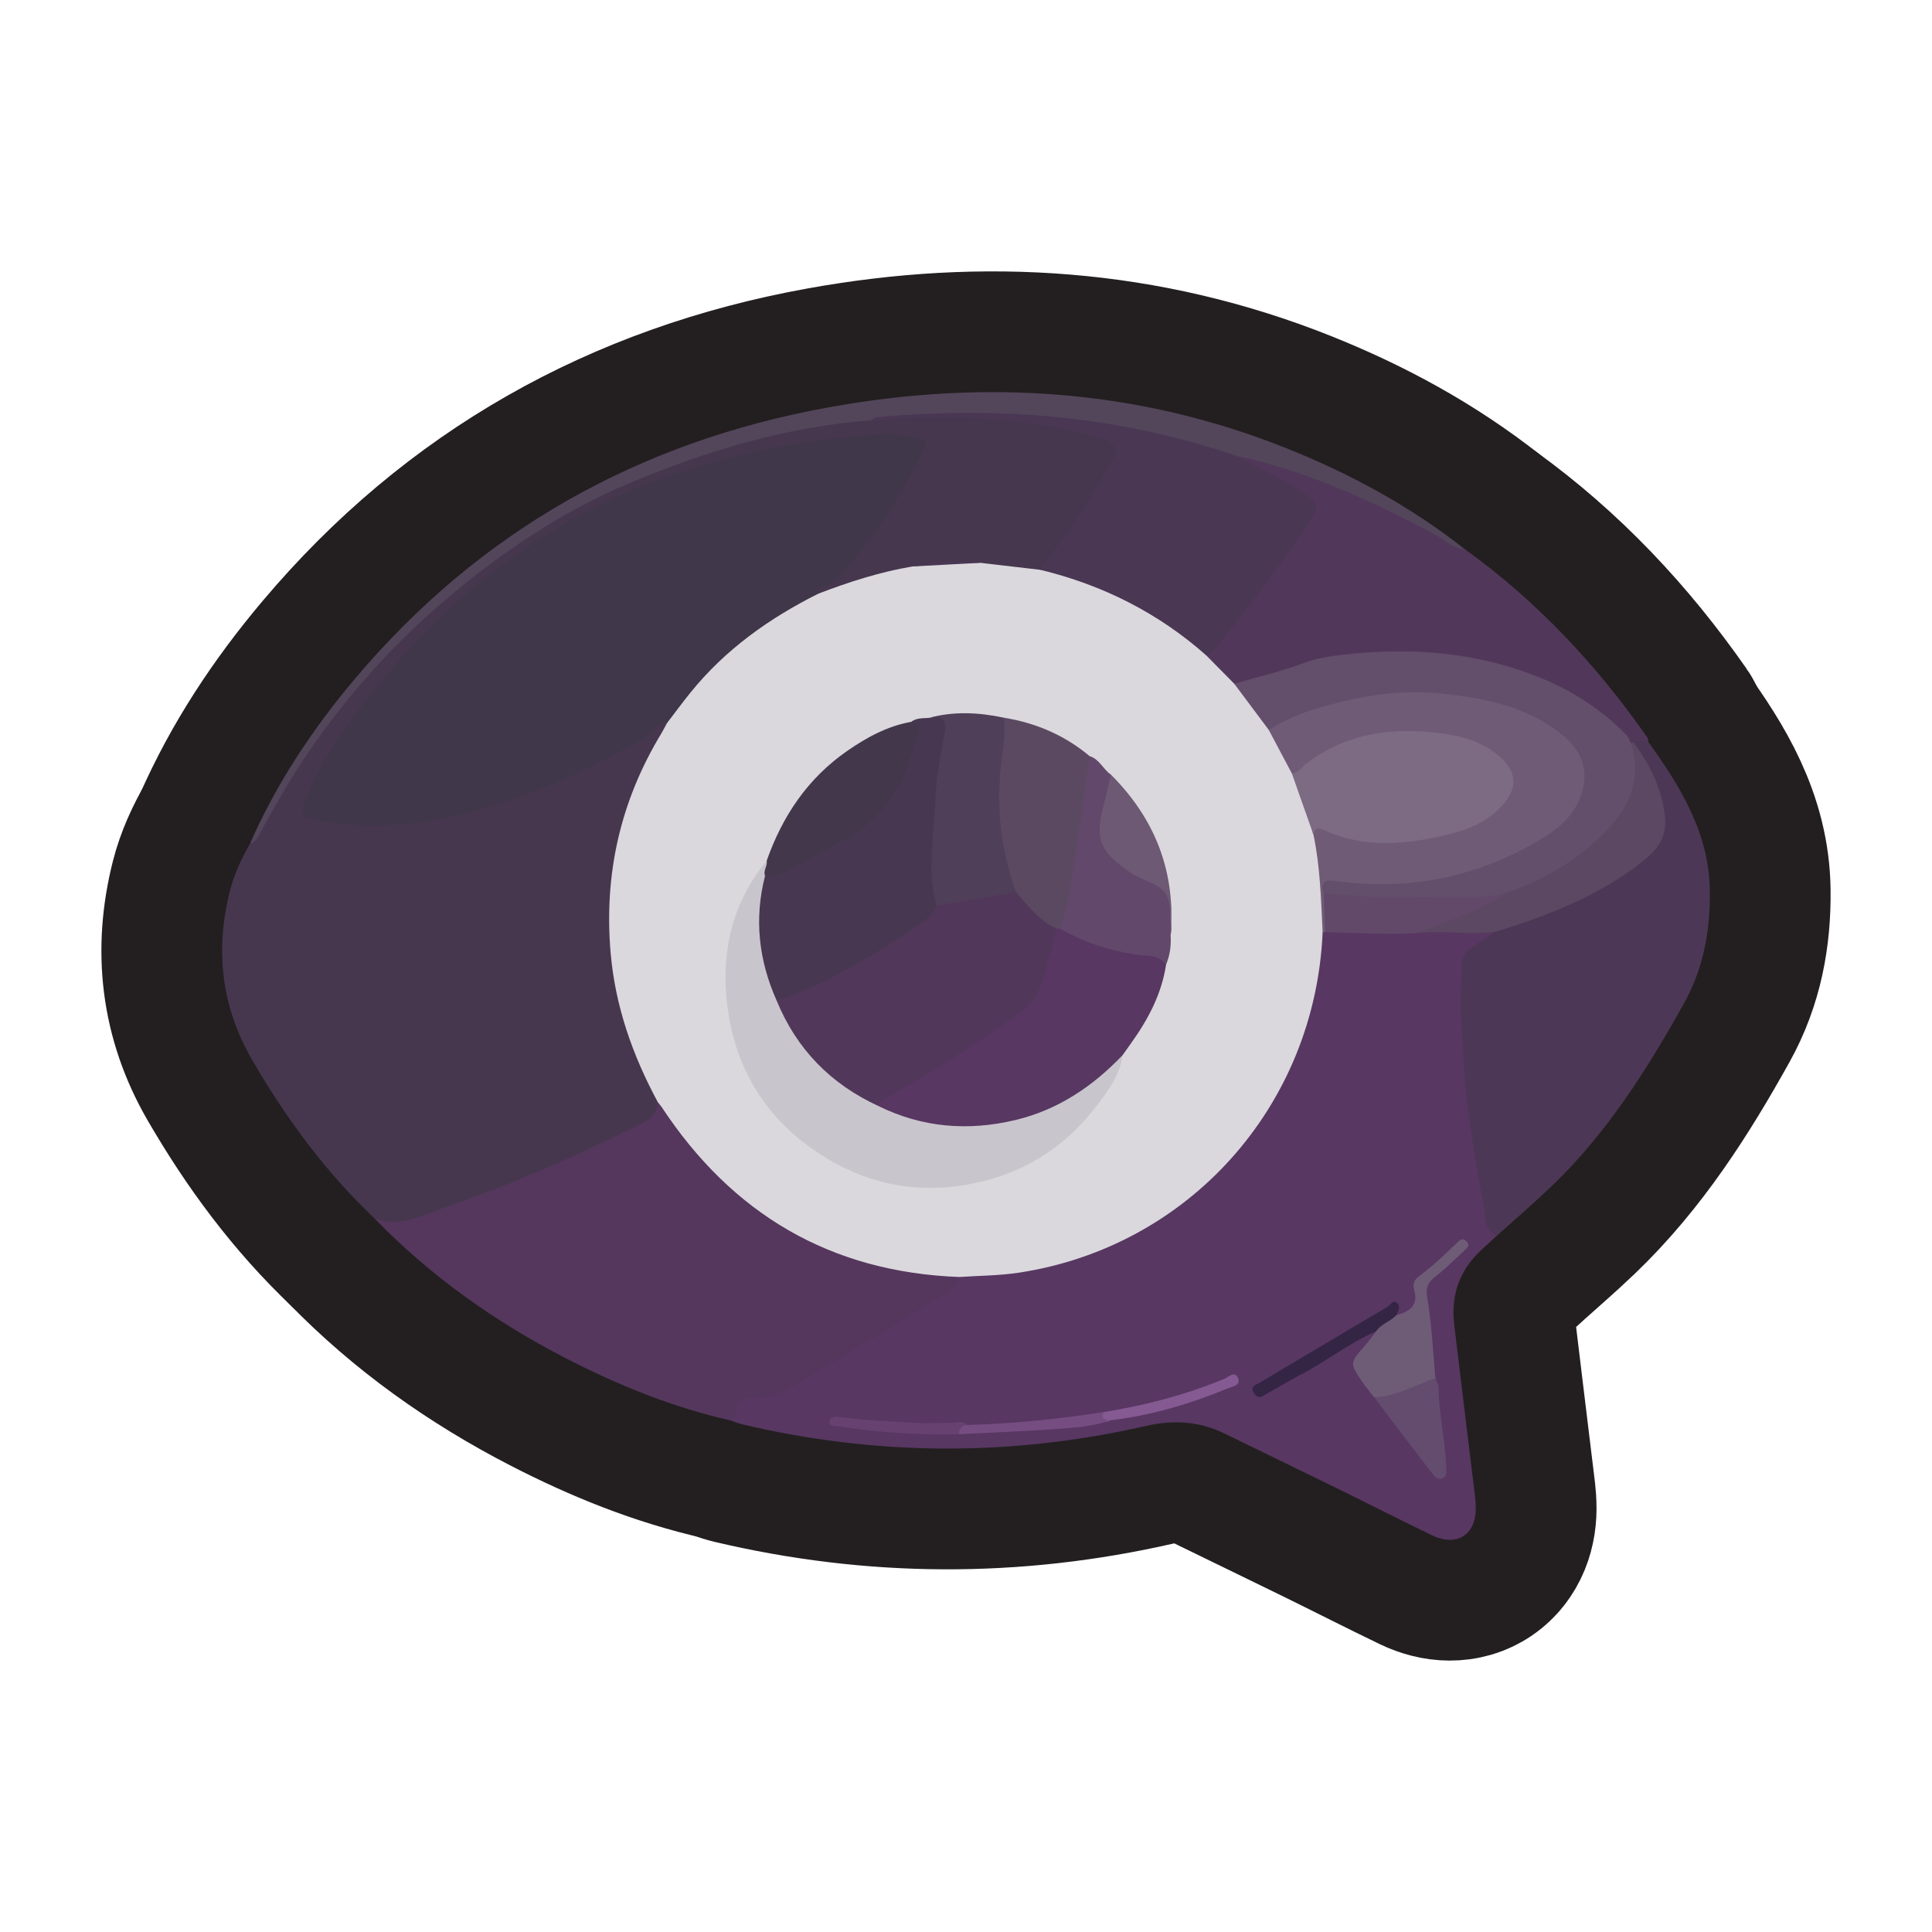 <?xml version="1.0" encoding="UTF-8"?>
<svg id="General" xmlns="http://www.w3.org/2000/svg" xmlns:xlink="http://www.w3.org/1999/xlink" viewBox="0 0 280 280">
  <a xlink:href="https://www.notion.so/dmmnotes/discourse-markers-89d9e84773b7402488dabc6e39e1691b?pvs=4">
    <g>
      <g>
        <path d="M54.328,176.634c-7.128-6.755-12.881-14.558-17.792-23.038-4.478-7.732-5.376-15.887-3.224-24.445.61-2.425,1.672-4.702,2.922-6.878,2.059-2.763,3.312-5.989,5.128-8.9,2.693-4.318,5.526-8.516,8.745-12.464,9.504-11.655,20.852-21.104,34.119-28.145,10.003-5.309,20.668-8.875,31.805-11,3.451-.658,6.884-1.415,10.422-1.442,10.187-.783,20.305-.443,30.308,1.827,1.263.287,2.503.629,3.67,1.195,1.912.927,2.246,1.681,1.254,3.57-1.666,3.171-3.488,6.261-5.538,9.202-1.632,2.341-3.017,4.893-5.402,6.627-2.957.398-5.826-.358-8.732-.658-3.22-.288-6.413-.046-9.588.485-3.971,1.041-8.011,1.843-11.831,3.415-.592.244-1.213.412-1.856.151-.733-.671-.266-1.146.295-1.546,5.493-3.927,8.643-9.697,12.016-15.287.667-1.105,1.185-2.301,1.827-3.422.725-1.267.247-1.829-1.025-2.103-.847-.183-1.689-.322-2.559-.301-11.159.276-21.908,2.594-32.457,6.175-14.087,4.781-25.693,13.197-36.025,23.678-5.332,5.409-9.879,11.363-13.761,17.865-.929,1.556-1.559,3.217-2.206,4.896-.558,1.447-.033,1.962,1.3,2.213,4.921.927,9.873,1.011,14.799.261,11.014-1.677,21.145-5.824,30.77-11.317,1-.571,1.966-1.181,2.841-1.941.648-.564,1.342-1.174,2.274-.458.135,1.105-.591,1.882-1.068,2.742-8.898,16.044-9.114,32.33-1.387,48.843.485,1.037,1.061,2.034,1.359,3.152.143,1.965-1.089,3.029-2.622,3.795-8.071,4.031-16.275,7.767-24.768,10.836-2.624.948-5.263,1.859-7.89,2.799-2.142.767-4.156.984-6.121-.381Z" fill="none" stroke="#231f20" stroke-linecap="round" stroke-linejoin="round" stroke-width="35"/>
        <path d="M216.919,179.097c-.734.674-1.469,1.347-2.202,2.023-3.188,2.942-4.474,6.59-3.962,10.869.996,8.33,2.022,16.657,3.03,24.985.052.427.071.859.089,1.289.168,4.078-2.649,6.012-6.316,4.249-4.584-2.204-9.113-4.52-13.68-6.76-5.468-2.682-10.953-5.327-16.425-8.001-3.638-1.778-7.406-1.996-11.315-1.103-19.559,4.467-39.106,4.386-58.63-.241-.549-.13-1.075-.361-1.611-.544.771-3.557.794-3.632,4.233-3.873,2.014-.141,3.712-.999,5.359-2.015,6.628-4.088,13.432-7.885,19.947-12.16,1.329-.872,2.577-1.78,3.562-3.03.918-.527,1.945-.473,2.94-.504,12.513-.383,23.423-4.84,32.584-13.283,9.444-8.704,14.926-19.526,16.279-32.369.133-1.266.048-2.6.829-3.734.204-.149.426-.253.668-.321,4.382-.169,8.761.306,13.142.008,3.055-.3,6.114.111,9.169-.06.641-.036,1.284-.008,1.865.331.574,1.066-.402,1.421-.967,1.731-2.429,1.331-3.034,3.275-3.11,6.021-.294,10.593,1.099,20.979,3.111,31.324.342,1.76.822,3.477,1.411,5.167Z" fill="none" stroke="#231f20" stroke-linecap="round" stroke-linejoin="round" stroke-width="35"/>
        <path d="M139.037,185.072c-.589,2.467-2.993,2.974-4.704,4.061-6.454,4.099-13.062,7.954-19.603,11.915-1.563.947-3.201,1.554-5.06,1.51-1.634-.039-3.036.227-2.951,2.4.011.291-.535.604-.822.906-8.414-1.902-16.338-5.119-23.975-9.062-10.24-5.287-19.543-11.876-27.595-20.167,3.802,1.358,7.082-.604,10.445-1.746,9.573-3.252,18.762-7.428,27.846-11.842,1.41-.685,2.62-1.527,2.733-3.285,1.093-.213,1.251.774,1.633,1.361,7.929,12.182,19.297,19.309,33.245,22.621,2.229.529,4.526.715,6.82.814.697.03,1.456-.159,1.987.515Z" fill="none" stroke="#231f20" stroke-linecap="round" stroke-linejoin="round" stroke-width="35"/>
        <path d="M216.919,179.097c-1.953-.924-1.62-2.972-1.917-4.505-.891-4.595-1.624-9.225-2.262-13.874-.625-4.55-.649-9.108-1.052-13.653-.208-2.345.257-4.679.112-7.043-.123-2.01,1.718-2.789,3.109-3.759.579-.404,1.157-.808,1.736-1.212.574-.991,1.654-1.054,2.579-1.364,6.333-2.124,12.447-4.691,17.819-8.764,3.819-2.897,4.451-4.809,3.177-9.455-.554-2.021-1.481-3.863-2.586-5.633-.445-.713-1.1-1.345-1.084-2.286.76-1.294,1.547-.656,2.334-.033,4.675,6.511,8.83,13.231,8.919,21.638.06,5.739-.909,11.172-3.764,16.293-5.359,9.615-11.207,18.846-19.218,26.514-2.563,2.453-5.263,4.762-7.901,7.137Z" fill="none" stroke="#231f20" stroke-linecap="round" stroke-linejoin="round" stroke-width="35"/>
        <path d="M238.884,107.515c-.705.133-1.463-.843-2.129.102-.205.16-.419.174-.643.044-9.987-10.012-22.432-12.926-36.054-12.609-6.33.147-12.287,1.845-18.201,3.847-.881.298-1.726.729-2.698.612-1.885-1.102-3.573-2.407-4.515-4.466,4.832-6.198,9.811-12.287,14.155-18.854,1.876-2.836,1.892-2.943-.916-4.866-2.129-1.458-4.529-2.446-6.767-3.717-.598-.339-1.605-.4-1.351-1.527.932-.548,1.83-.105,2.699.149,10.156,2.96,19.879,6.895,28.68,12.873.367.249.821.234,1.165.5,10.448,7.522,19.107,16.777,26.451,27.306.108.155.085.403.123.607Z" fill="none" stroke="#231f20" stroke-linecap="round" stroke-linejoin="round" stroke-width="35"/>
        <path d="M212.31,79.602c-1.731-.11-2.909-1.365-4.319-2.123-8.879-4.774-17.997-8.942-27.869-11.249-.135-.031-.285.004-.428.008-.954.47-1.822-0-2.696-.269-10.954-3.37-22.153-5.144-33.61-5.622-5.021-.209-10.002 0-14.997.24-.696.033-1.443-.137-2.081.321-12.238.91-23.816,4.377-35.061,9.101-9.856,4.141-18.606,10.035-26.719,16.939-7.938,6.754-14.774,14.472-20.558,23.139-2.262,3.389-4.248,6.933-6.201,10.5-.378.691-.672,1.446-1.539,1.685,3.83-8.738,9.06-16.602,15.182-23.865,18.088-21.46,41.124-34.372,68.656-39.366,22.645-4.107,44.825-2.68,66.344,5.913,9.289,3.709,18.01,8.444,25.895,14.647Z" fill="none" stroke="#231f20" stroke-linecap="round" stroke-linejoin="round" stroke-width="35"/>
        <path d="M174.815,94.98c1.354,1.371,2.707,2.741,4.061,4.112,2.478,1.653,3.792,4.272,5.471,6.591,1.227,2.113,2.384,4.262,3.431,6.473,1.341,2.968,2.26,6.079,3.17,9.197,1.062,3.91.879,7.938,1.15,11.923.044.652-.02,1.287-.412,1.845-1.087,25.119-19.351,45.603-44.074,49.332-2.825.426-5.714.423-8.574.619-18.684-.697-32.942-9.138-43.161-24.655-.153-.233-.349-.438-.525-.656-3.662-6.788-6.185-13.904-6.855-21.671-.985-11.424,1.419-21.999,7.349-31.794.293-.484.544-.994.814-1.492.108-1.384,1.055-2.344,1.832-3.33,4.76-6.039,10.499-10.937,17.319-14.528.874-.46,1.737-1.032,2.811-.915,4.419-1.694,8.909-3.141,13.589-3.93,3.279-.392,6.57-.567,9.873-.533,2.892.338,5.783.675,8.675,1.013,2.449-.232,4.621.816,6.823,1.585,5.801,2.024,11.09,4.988,15.742,9.034.586.509,1.267.962,1.492,1.782Z" fill="none" stroke="#231f20" stroke-linecap="round" stroke-linejoin="round" stroke-width="35"/>
        <path d="M118.621,86.029c-7.13,3.562-13.507,8.101-18.556,14.349-1.17,1.447-2.272,2.949-3.405,4.425-1.557-.097-2.038,1.438-3.126,2.079-9.131,5.374-18.763,9.528-29.153,11.693-6.196,1.291-12.477,1.492-18.742.223-1.534-.311-2.259-.524-1.48-2.609,2.376-6.36,6.339-11.628,10.527-16.802,8.337-10.3,18.242-18.801,29.898-25.064,8.211-4.412,17.071-7.246,26.223-9.159,5.685-1.188,11.396-1.97,17.197-2.213,1.748-.073,3.398.155,5.09.536,1.14.257,1.302.677.848,1.595-2.96,5.982-6.441,11.652-10.773,16.723-1.094,1.28-2.268,2.823-4.131,3.328-.417.113-.416.532-.415.897Z" fill="none" stroke="#231f20" stroke-linecap="round" stroke-linejoin="round" stroke-width="35"/>
        <path d="M174.815,94.98c-6.969-6.171-15.034-10.215-24.058-12.401,1.93-2.707,3.93-5.368,5.768-8.136,1.62-2.441,3.052-5.007,4.581-7.509.917-1.5.888-2.468-1.067-3.186-4.068-1.495-8.312-2.117-12.546-2.614-7.035-.826-14.115-.851-21.183-.225.329-.491.849-.46,1.347-.504,17.74-1.574,35.13-.029,52.036,5.833,3.292,2.1,7.076,3.326,10.122,5.908,1.202,1.018,1.133,1.676.408,2.823-2.819,4.458-6.049,8.618-9.211,12.826-1.668,2.219-3.435,4.363-5.136,6.557-.287.37-.611.582-1.062.628Z" fill="none" stroke="#231f20" stroke-linecap="round" stroke-linejoin="round" stroke-width="35"/>
        <path d="M142.083,81.566c-3.291.178-6.582.355-9.873.533,3.259-.762,6.55-.938,9.873-.533Z" fill="none" stroke="#231f20" stroke-linecap="round" stroke-linejoin="round" stroke-width="35"/>
        <path d="M187.222,112.091c-1.113-2.1-2.226-4.2-3.339-6.3.264-.943,1.067-1.335,1.843-1.681,12.121-5.398,24.364-6.089,36.697-.773,2.726,1.175,5.116,2.843,6.642,5.566,1.907,3.402,1.201,7.509-2,10.503-3.806,3.56-8.336,5.815-13.321,7.181-6.548,1.794-13.17,2.923-19.978,1.769-1.225-.208-1.579.275-1.406,1.39-.003,1.785.699,3.611-.328,5.329-.115.018-.231.034-.347.046-.233-4.722-.348-9.455-1.318-14.109-.439-1.035.163-1.29,1.011-1.308.509-.011.98.205,1.452.377,7.008,2.556,13.845,1.626,20.575-1.06,1.688-.674,3.153-1.736,4.249-3.213,1.447-1.949,1.304-3.678-.391-5.4-1.729-1.757-3.918-2.714-6.262-3.156-7.834-1.475-15.324-1-21.839,4.316-.554.452-1.14.926-1.941.523Z" fill="none" stroke="#231f20" stroke-linecap="round" stroke-linejoin="round" stroke-width="35"/>
        <path d="M236.332,107.64c.141-.006.282-.013.423-.023,2.305,3.138,3.997,6.464,4.523,10.452.425,3.219-1.07,5.094-3.306,6.846-5.826,4.564-12.525,7.336-19.486,9.584-.609.197-1.227.368-1.84.551-3.732.508-7.482-.252-11.215.166.019-1.125,1.021-1.071,1.681-1.293,3.888-1.304,7.548-3.12,11.232-4.886,4.547-1.95,8.849-4.305,12.598-7.584,3.887-3.399,6.209-7.424,5.174-12.809-.069-.36-.041-.709.215-1.005Z" fill="none" stroke="#231f20" stroke-linecap="round" stroke-linejoin="round" stroke-width="35"/>
        <path d="M199.127,202.476c-.562-.723-1.169-1.417-1.679-2.175-1.871-2.782-1.851-2.782.439-5.368.558-.631,1.04-1.329,1.556-1.997.273-1.653,1.545-2.058,2.919-2.335,1.903-.478,3.243-1.398,2.589-3.645-.269-.924.068-1.549.732-2.026,2.033-1.46,3.798-3.219,5.601-4.935.438-.416.76-.567,1.245-.099.557.539.164.907-.197,1.242-1.407,1.306-2.769,2.674-4.279,3.851-1.12.874-1.46,1.588-1.194,3.161.653,3.851.819,7.785,1.181,11.686-2.718,1.733-5.429,3.493-8.914,2.639Z" fill="none" stroke="#231f20" stroke-linecap="round" stroke-linejoin="round" stroke-width="35"/>
        <path d="M218.495,129.337c-3.729,2.358-7.802,3.948-11.958,5.351-.397.134-.856.1-1.107.528-4.47.307-8.933-.03-13.398-.142-.068-1.862-.136-3.724-.204-5.586.737-.793,1.687-.651,2.609-.575,5.843.482,11.703.372,17.555.518,1.357.034,2.713-.095,4.053-.361.836-.166,1.696-.392,2.45.267Z" fill="none" stroke="#231f20" stroke-linecap="round" stroke-linejoin="round" stroke-width="35"/>
        <path d="M199.127,202.476c2.497.021,4.662-1.145,6.916-1.969.662-.242,1.243-.704,1.997-.67.161.396.463.792.461,1.187-.012,3.883.968,7.67,1.091,11.537.02.64.176,1.403-.569,1.694-.749.292-1.209-.403-1.573-.873-2.801-3.615-5.556-7.266-8.325-10.905Z" fill="none" stroke="#231f20" stroke-linecap="round" stroke-linejoin="round" stroke-width="35"/>
        <path d="M202.362,190.601c-.848.935-2.191,1.25-2.919,2.335-3.957,1.726-7.337,4.454-11.163,6.412-1.595.816-3.117,1.772-4.687,2.638-.6.331-1.231.892-1.839-.047-.67-1.034.271-1.223.821-1.553,3.192-1.921,6.401-3.814,9.604-5.716,2.956-1.755,5.903-3.526,8.877-5.25.443-.257.806-1.114,1.416-.597.586.497.15,1.192-.11,1.779Z" fill="none" stroke="#231f20" stroke-linecap="round" stroke-linejoin="round" stroke-width="35"/>
        <path d="M159.968,204.645c6.007-.965,11.855-2.489,17.489-4.823.586-.243,1.502-1.259,1.972-.067.412,1.045-.784,1.166-1.454,1.444-5.493,2.281-11.156,3.95-17.081,4.648-.496.375-.925.202-1.253-.22-.342-.441-.093-.757.326-.982Z" fill="none" stroke="#231f20" stroke-linecap="round" stroke-linejoin="round" stroke-width="35"/>
        <path d="M159.968,204.645c-.5,1.023.192,1.129.926,1.202-2.15.78-4.422,1.001-6.659,1.172-5.073.387-10.162.572-15.244.839-.411-1.176.001-1.613,1.203-1.339,6.633-.191,13.222-.842,19.774-1.875Z" fill="none" stroke="#231f20" stroke-linecap="round" stroke-linejoin="round" stroke-width="35"/>
        <path d="M140.194,206.519c-.792.095-1.238.501-1.203,1.339-5.835.109-11.641-.219-17.407-1.147-.536-.086-1.415.074-1.374-.65.047-.82.983-.757,1.576-.679,3.738.486,7.496.629,11.253.857,1.655.1,3.275-.081,4.91-.027.756.025,1.577-.364,2.246.307Z" fill="none" stroke="#231f20" stroke-linecap="round" stroke-linejoin="round" stroke-width="35"/>
        <path d="M218.495,129.337c-4.851,1.325-9.821.488-14.729.713-3.963.182-7.958-.348-11.938-.562-.639-2.107.658-1.946,2.033-1.766,10.351,1.359,20.081-.576,29.057-5.852,2.933-1.724,5.61-3.845,6.507-7.583.844-3.52-.826-6.055-3.151-7.906-5.153-4.102-11.406-5.292-17.84-5.9-6.181-.584-12.088.529-17.926,2.297-2.327.705-4.543,1.728-6.625,3.011-1.669-2.233-3.338-4.465-5.007-6.698,3.419-.989,6.907-1.793,10.228-3.043,1.763-.663,3.604-.928,5.333-1.135,10.008-1.199,19.865-.418,29.272,3.511,4.526,1.89,8.577,4.586,12.026,8.115.281.287.403.73.598,1.1,1.497,4.44.309,8.385-2.612,11.744-4.107,4.723-9.332,7.885-15.225,9.953Z" fill="none" stroke="#231f20" stroke-linecap="round" stroke-linejoin="round" stroke-width="35"/>
        <path d="M162.695,152.92c-.386,2.885-2.087,5.141-3.752,7.334-4.161,5.479-9.611,9.209-16.29,10.893-8.933,2.253-17.24.739-24.84-4.572-6.683-4.671-10.742-11.141-12.124-19.006-1.448-8.237-.11-16.098,5.424-22.816.719.726.249,1.561.224,2.357-1.353,5.982-.804,11.789,1.612,17.419,2.825,7.094,7.801,12.131,14.683,15.345,12.104,5.193,22.972,3.156,32.709-5.561.687-.615,1.327-1.337,2.353-1.392Z" fill="none" stroke="#231f20" stroke-linecap="round" stroke-linejoin="round" stroke-width="35"/>
        <path d="M162.695,152.92c-4.336,4.551-9.385,7.94-15.572,9.412-6.842,1.627-13.48,1.091-19.839-2.048-.3-1.395.918-1.648,1.702-2.092,5.794-3.286,11.326-6.972,16.891-10.626,3.318-2.178,4.782-5.158,5.632-8.717.365-1.527.607-3.088,1.587-4.391.202-.112.417-.165.648-.164,4.378,2.064,8.98,3.338,13.767,4.013.744.105,1.876.124,1.483,1.493-.637,4.265-2.601,7.939-5.067,11.391-.411.576-.821,1.153-1.231,1.73Z" fill="none" stroke="#231f20" stroke-linecap="round" stroke-linejoin="round" stroke-width="35"/>
        <path d="M112.564,145.028c-2.609-5.84-3.287-11.861-1.687-18.094,4.994-1.884,9.51-4.603,13.927-7.586,4.212-2.844,5.715-7.173,7.23-11.594.361-1.054.477-2.091.022-3.142.764-.591,1.68-.498,2.559-.57,2.925-.564,3.306-.334,2.81,2.498-1.053,6.024-1.469,12.093-1.742,18.188-.091,2.028.214,4.003.412,5.995-.087,1.389-.805,2.391-1.9,3.201-6.016,4.448-12.546,7.987-19.372,11.006-.729.323-1.484.568-2.259.097Z" fill="none" stroke="#231f20" stroke-linecap="round" stroke-linejoin="round" stroke-width="35"/>
        <path d="M187.222,112.091c.974-.064,1.42-.915,2.089-1.423,5.914-4.494,12.617-5.337,19.744-4.36,3.108.426,6.008,1.277,8.388,3.443,2.409,2.193,2.533,4.43.338,6.916-2.189,2.479-5.157,3.645-8.223,4.359-5.845,1.361-11.73,1.939-17.465-.632-.759-.34-1.548-.7-1.724.617-1.049-2.973-2.097-5.947-3.146-8.921Z" fill="none" stroke="#231f20" stroke-linecap="round" stroke-linejoin="round" stroke-width="35"/>
        <path d="M153.592,134.557c-.147.011-.293.022-.44.034-1.231.281-2.009-.565-2.778-1.236-1.44-1.257-2.783-2.627-3.741-4.319-3.221-8.212-2.95-16.584-1.162-25.026,4.639.757,8.824,2.528,12.439,5.572.536.803.254,1.664.174,2.508-.605,6.428-1.756,12.776-2.867,19.128-.218,1.248-.296,2.61-1.625,3.338Z" fill="none" stroke="#231f20" stroke-linecap="round" stroke-linejoin="round" stroke-width="35"/>
        <path d="M145.472,104.009c.367,2.706-.291,5.363-.509,8.027-.488,5.948.253,11.669,2.292,17.25-.435.646-1.105.933-1.82,1.031-2.841.39-5.661.923-8.517,1.202-.437.043-.86-.002-1.21-.314-1.409-4.988-.348-10.013-.16-15.016.125-3.325.675-6.62,1.368-9.884.403-1.895-.363-2.698-2.3-2.263,3.616-.989,7.236-.797,10.857-.034Z" fill="none" stroke="#231f20" stroke-linecap="round" stroke-linejoin="round" stroke-width="35"/>
        <path d="M153.592,134.557c1.661-4.298,1.893-8.888,2.68-13.36.677-3.849,1.102-7.742,1.638-11.615,1.43.431,1.953,1.908,3.088,2.679.736,1.615-.099,3.086-.484,4.568-1.127,4.341-.476,6.268,3.169,8.845.938.663,1.831,1.508,2.915,1.812,2.543.714,3.319,2.37,3.062,4.812-.111,1.059.285,2.135-.009,3.203.094,1.481-.07,2.922-.66,4.298-1.101-1.553-2.906-1.205-4.394-1.444-3.911-.63-7.592-1.794-11.007-3.798Z" fill="none" stroke="#231f20" stroke-linecap="round" stroke-linejoin="round" stroke-width="35"/>
        <path d="M132.056,104.612c1.332.206,1.052,1.176.855,1.982-1.538,6.302-4.353,11.74-10.328,14.994-3.015,1.641-6.014,3.311-9.053,4.906-.798.419-1.69.777-2.653.44-.306-.769.381-1.429.236-2.18,2.28-6.485,5.953-11.959,11.664-15.92,2.831-1.964,5.826-3.606,9.279-4.22Z" fill="none" stroke="#231f20" stroke-linecap="round" stroke-linejoin="round" stroke-width="35"/>
        <path d="M169.652,135.501c-.187-2.057.259-4.535-.747-6.049-.938-1.413-3.385-1.822-5.046-2.967-4.532-3.125-5.252-4.854-3.841-10.07.371-1.373.655-2.769.98-4.155,6.429,6.427,9.432,14.13,8.654,23.241Z" fill="none" stroke="#231f20" stroke-linecap="round" stroke-linejoin="round" stroke-width="35"/>
        <path d="M135.707,131.206c3.849-.64,7.698-1.28,11.547-1.919,1.771,1.985,3.364,4.168,5.898,5.304-.729,2.818-1.403,5.647-2.373,8.402-.712,2.022-2.182,3.289-3.846,4.454-5.916,4.141-11.959,8.079-18.31,11.53-.568.309-1.15.609-1.339,1.308-6.887-3.175-11.833-8.222-14.72-15.256,5.017-1.536,9.544-4.114,14.038-6.728,2.399-1.395,4.648-3.047,6.974-4.569.967-.633,1.74-1.414,2.131-2.525Z" fill="none" stroke="#231f20" stroke-linecap="round" stroke-linejoin="round" stroke-width="35"/>
      </g>
      <g>
        <path d="M54.328,176.634c-7.128-6.755-12.881-14.558-17.792-23.038-4.478-7.732-5.376-15.887-3.224-24.445.61-2.425,1.672-4.702,2.922-6.878,2.059-2.763,3.312-5.989,5.128-8.9,2.693-4.318,5.526-8.516,8.745-12.464,9.504-11.655,20.852-21.104,34.119-28.145,10.003-5.309,20.668-8.875,31.805-11,3.451-.658,6.884-1.415,10.422-1.442,10.187-.783,20.305-.443,30.308,1.827,1.263.287,2.503.629,3.67,1.195,1.912.927,2.246,1.681,1.254,3.57-1.666,3.171-3.488,6.261-5.538,9.202-1.632,2.341-3.017,4.893-5.402,6.627-2.957.398-5.826-.358-8.732-.658-3.22-.288-6.413-.046-9.588.485-3.971,1.041-8.011,1.843-11.831,3.415-.592.244-1.213.412-1.856.151-.733-.671-.266-1.146.295-1.546,5.493-3.927,8.643-9.697,12.016-15.287.667-1.105,1.185-2.301,1.827-3.422.725-1.267.247-1.829-1.025-2.103-.847-.183-1.689-.322-2.559-.301-11.159.276-21.908,2.594-32.457,6.175-14.087,4.781-25.693,13.197-36.025,23.678-5.332,5.409-9.879,11.363-13.761,17.865-.929,1.556-1.559,3.217-2.206,4.896-.558,1.447-.033,1.962,1.3,2.213,4.921.927,9.873,1.011,14.799.261,11.014-1.677,21.145-5.824,30.77-11.317,1-.571,1.966-1.181,2.841-1.941.648-.564,1.342-1.174,2.274-.458.135,1.105-.591,1.882-1.068,2.742-8.898,16.044-9.114,32.33-1.387,48.843.485,1.037,1.061,2.034,1.359,3.152.143,1.965-1.089,3.029-2.622,3.795-8.071,4.031-16.275,7.767-24.768,10.836-2.624.948-5.263,1.859-7.89,2.799-2.142.767-4.156.984-6.121-.381Z" fill="#46374f" stroke-width="0"/>
        <path d="M216.919,179.097c-.734.674-1.469,1.347-2.202,2.023-3.188,2.942-4.474,6.59-3.962,10.869.996,8.33,2.022,16.657,3.03,24.985.052.427.071.859.089,1.289.168,4.078-2.649,6.012-6.316,4.249-4.584-2.204-9.113-4.52-13.68-6.76-5.468-2.682-10.953-5.327-16.425-8.001-3.638-1.778-7.406-1.996-11.315-1.103-19.559,4.467-39.106,4.386-58.63-.241-.549-.13-1.075-.361-1.611-.544.771-3.557.794-3.632,4.233-3.873,2.014-.141,3.712-.999,5.359-2.015,6.628-4.088,13.432-7.885,19.947-12.16,1.329-.872,2.577-1.78,3.562-3.03.918-.527,1.945-.473,2.94-.504,12.513-.383,23.423-4.84,32.584-13.283,9.444-8.704,14.926-19.526,16.279-32.369.133-1.266.048-2.6.829-3.734.204-.149.426-.253.668-.321,4.382-.169,8.761.306,13.142.008,3.055-.3,6.114.111,9.169-.06.641-.036,1.284-.008,1.865.331.574,1.066-.402,1.421-.967,1.731-2.429,1.331-3.034,3.275-3.11,6.021-.294,10.593,1.099,20.979,3.111,31.324.342,1.76.822,3.477,1.411,5.167Z" fill="#583762" stroke-width="0"/>
        <path d="M139.037,185.072c-.589,2.467-2.993,2.974-4.704,4.061-6.454,4.099-13.062,7.954-19.603,11.915-1.563.947-3.201,1.554-5.06,1.51-1.634-.039-3.036.227-2.951,2.4.011.291-.535.604-.822.906-8.414-1.902-16.338-5.119-23.975-9.062-10.24-5.287-19.543-11.876-27.595-20.167,3.802,1.358,7.082-.604,10.445-1.746,9.573-3.252,18.762-7.428,27.846-11.842,1.41-.685,2.62-1.527,2.733-3.285,1.093-.213,1.251.774,1.633,1.361,7.929,12.182,19.297,19.309,33.245,22.621,2.229.529,4.526.715,6.82.814.697.03,1.456-.159,1.987.515Z" fill="#55375e" stroke-width="0"/>
        <path d="M216.919,179.097c-1.953-.924-1.62-2.972-1.917-4.505-.891-4.595-1.624-9.225-2.262-13.874-.625-4.55-.649-9.108-1.052-13.653-.208-2.345.257-4.679.112-7.043-.123-2.01,1.718-2.789,3.109-3.759.579-.404,1.157-.808,1.736-1.212.574-.991,1.654-1.054,2.579-1.364,6.333-2.124,12.447-4.691,17.819-8.764,3.819-2.897,4.451-4.809,3.177-9.455-.554-2.021-1.481-3.863-2.586-5.633-.445-.713-1.1-1.345-1.084-2.286.76-1.294,1.547-.656,2.334-.033,4.675,6.511,8.83,13.231,8.919,21.638.06,5.739-.909,11.172-3.764,16.293-5.359,9.615-11.207,18.846-19.218,26.514-2.563,2.453-5.263,4.762-7.901,7.137Z" fill="#4d3756" stroke-width="0"/>
        <path d="M238.884,107.515c-.705.133-1.463-.843-2.129.102-.205.16-.419.174-.643.044-9.987-10.012-22.432-12.926-36.054-12.609-6.33.147-12.287,1.845-18.201,3.847-.881.298-1.726.729-2.698.612-1.885-1.102-3.573-2.407-4.515-4.466,4.832-6.198,9.811-12.287,14.155-18.854,1.876-2.836,1.892-2.943-.916-4.866-2.129-1.458-4.529-2.446-6.767-3.717-.598-.339-1.605-.4-1.351-1.527.932-.548,1.83-.105,2.699.149,10.156,2.96,19.879,6.895,28.68,12.873.367.249.821.234,1.165.5,10.448,7.522,19.107,16.777,26.451,27.306.108.155.085.403.123.607Z" fill="#51385a" stroke-width="0"/>
        <path d="M212.31,79.602c-1.731-.11-2.909-1.365-4.319-2.123-8.879-4.774-17.997-8.942-27.869-11.249-.135-.031-.285.004-.428.008-.954.47-1.822-0-2.696-.269-10.954-3.37-22.153-5.144-33.61-5.622-5.021-.209-10.002 0-14.997.24-.696.033-1.443-.137-2.081.321-12.238.91-23.816,4.377-35.061,9.101-9.856,4.141-18.606,10.035-26.719,16.939-7.938,6.754-14.774,14.472-20.558,23.139-2.262,3.389-4.248,6.933-6.201,10.5-.378.691-.672,1.446-1.539,1.685,3.83-8.738,9.06-16.602,15.182-23.865,18.088-21.46,41.124-34.372,68.656-39.366,22.645-4.107,44.825-2.68,66.344,5.913,9.289,3.709,18.01,8.444,25.895,14.647Z" fill="#53465b" stroke-width="0"/>
        <path d="M174.815,94.98c1.354,1.371,2.707,2.741,4.061,4.112,2.478,1.653,3.792,4.272,5.471,6.591,1.227,2.113,2.384,4.262,3.431,6.473,1.341,2.968,2.26,6.079,3.17,9.197,1.062,3.91.879,7.938,1.15,11.923.044.652-.02,1.287-.412,1.845-1.087,25.119-19.351,45.603-44.074,49.332-2.825.426-5.714.423-8.574.619-18.684-.697-32.942-9.138-43.161-24.655-.153-.233-.349-.438-.525-.656-3.662-6.788-6.185-13.904-6.855-21.671-.985-11.424,1.419-21.999,7.349-31.794.293-.484.544-.994.814-1.492.108-1.384,1.055-2.344,1.832-3.33,4.76-6.039,10.499-10.937,17.319-14.528.874-.46,1.737-1.032,2.811-.915,4.419-1.694,8.909-3.141,13.589-3.93,3.279-.392,6.57-.567,9.873-.533,2.892.338,5.783.675,8.675,1.013,2.449-.232,4.621.816,6.823,1.585,5.801,2.024,11.09,4.988,15.742,9.034.586.509,1.267.962,1.492,1.782Z" fill="#dad8dd" stroke-width="0"/>
        <path d="M118.621,86.029c-7.13,3.562-13.507,8.101-18.556,14.349-1.17,1.447-2.272,2.949-3.405,4.425-1.557-.097-2.038,1.438-3.126,2.079-9.131,5.374-18.763,9.528-29.153,11.693-6.196,1.291-12.477,1.492-18.742.223-1.534-.311-2.259-.524-1.48-2.609,2.376-6.36,6.339-11.628,10.527-16.802,8.337-10.3,18.242-18.801,29.898-25.064,8.211-4.412,17.071-7.246,26.223-9.159,5.685-1.188,11.396-1.97,17.197-2.213,1.748-.073,3.398.155,5.09.536,1.14.257,1.302.677.848,1.595-2.96,5.982-6.441,11.652-10.773,16.723-1.094,1.28-2.268,2.823-4.131,3.328-.417.113-.416.532-.415.897Z" fill="#41374a" stroke-width="0"/>
        <path d="M174.815,94.98c-6.969-6.171-15.034-10.215-24.058-12.401,1.93-2.707,3.93-5.368,5.768-8.136,1.62-2.441,3.052-5.007,4.581-7.509.917-1.5.888-2.468-1.067-3.186-4.068-1.495-8.312-2.117-12.546-2.614-7.035-.826-14.115-.851-21.183-.225.329-.491.849-.46,1.347-.504,17.74-1.574,35.13-.029,52.036,5.833,3.292,2.1,7.076,3.326,10.122,5.908,1.202,1.018,1.133,1.676.408,2.823-2.819,4.458-6.049,8.618-9.211,12.826-1.668,2.219-3.435,4.363-5.136,6.557-.287.37-.611.582-1.062.628Z" fill="#4a3753" stroke-width="0"/>
        <path d="M142.083,81.566c-3.291.178-6.582.355-9.873.533,3.259-.762,6.55-.938,9.873-.533Z" fill="#4a3753" stroke-width="0"/>
        <path d="M187.222,112.091c-1.113-2.1-2.226-4.2-3.339-6.3.264-.943,1.067-1.335,1.843-1.681,12.121-5.398,24.364-6.089,36.697-.773,2.726,1.175,5.116,2.843,6.642,5.566,1.907,3.402,1.201,7.509-2,10.503-3.806,3.56-8.336,5.815-13.321,7.181-6.548,1.794-13.17,2.923-19.978,1.769-1.225-.208-1.579.275-1.406,1.39-.003,1.785.699,3.611-.328,5.329-.115.018-.231.034-.347.046-.233-4.722-.348-9.455-1.318-14.109-.439-1.035.163-1.29,1.011-1.308.509-.011.98.205,1.452.377,7.008,2.556,13.845,1.626,20.575-1.06,1.688-.674,3.153-1.736,4.249-3.213,1.447-1.949,1.304-3.678-.391-5.4-1.729-1.757-3.918-2.714-6.262-3.156-7.834-1.475-15.324-1-21.839,4.316-.554.452-1.14.926-1.941.523Z" fill="#705b76" stroke-width="0"/>
        <path d="M236.332,107.64c.141-.006.282-.013.423-.023,2.305,3.138,3.997,6.464,4.523,10.452.425,3.219-1.07,5.094-3.306,6.846-5.826,4.564-12.525,7.336-19.486,9.584-.609.197-1.227.368-1.84.551-3.732.508-7.482-.252-11.215.166.019-1.125,1.021-1.071,1.681-1.293,3.888-1.304,7.548-3.12,11.232-4.886,4.547-1.95,8.849-4.305,12.598-7.584,3.887-3.399,6.209-7.424,5.174-12.809-.069-.36-.041-.709.215-1.005Z" fill="#5c4863" stroke-width="0"/>
        <path d="M199.127,202.476c-.562-.723-1.169-1.417-1.679-2.175-1.871-2.782-1.851-2.782.439-5.368.558-.631,1.04-1.329,1.556-1.997.273-1.653,1.545-2.058,2.919-2.335,1.903-.478,3.243-1.398,2.589-3.645-.269-.924.068-1.549.732-2.026,2.033-1.46,3.798-3.219,5.601-4.935.438-.416.76-.567,1.245-.099.557.539.164.907-.197,1.242-1.407,1.306-2.769,2.674-4.279,3.851-1.12.874-1.46,1.588-1.194,3.161.653,3.851.819,7.785,1.181,11.686-2.718,1.733-5.429,3.493-8.914,2.639Z" fill="#6e5c77" stroke-width="0"/>
        <path d="M218.495,129.337c-3.729,2.358-7.802,3.948-11.958,5.351-.397.134-.856.1-1.107.528-4.47.307-8.933-.03-13.398-.142-.068-1.862-.136-3.724-.204-5.586.737-.793,1.687-.651,2.609-.575,5.843.482,11.703.372,17.555.518,1.357.034,2.713-.095,4.053-.361.836-.166,1.696-.392,2.45.267Z" fill="#62496a" stroke-width="0"/>
        <path d="M199.127,202.476c2.497.021,4.662-1.145,6.916-1.969.662-.242,1.243-.704,1.997-.67.161.396.463.792.461,1.187-.012,3.883.968,7.67,1.091,11.537.02.64.176,1.403-.569,1.694-.749.292-1.209-.403-1.573-.873-2.801-3.615-5.556-7.266-8.325-10.905Z" fill="#644c6e" stroke-width="0"/>
        <path d="M202.362,190.601c-.848.935-2.191,1.25-2.919,2.335-3.957,1.726-7.337,4.454-11.163,6.412-1.595.816-3.117,1.772-4.687,2.638-.6.331-1.231.892-1.839-.047-.67-1.034.271-1.223.821-1.553,3.192-1.921,6.401-3.814,9.604-5.716,2.956-1.755,5.903-3.526,8.877-5.25.443-.257.806-1.114,1.416-.597.586.497.15,1.192-.11,1.779Z" fill="#342545" stroke-width="0"/>
        <path d="M159.968,204.645c6.007-.965,11.855-2.489,17.489-4.823.586-.243,1.502-1.259,1.972-.067.412,1.045-.784,1.166-1.454,1.444-5.493,2.281-11.156,3.95-17.081,4.648-.496.375-.925.202-1.253-.22-.342-.441-.093-.757.326-.982Z" fill="#855992" stroke-width="0"/>
        <path d="M159.968,204.645c-.5,1.023.192,1.129.926,1.202-2.15.78-4.422,1.001-6.659,1.172-5.073.387-10.162.572-15.244.839-.411-1.176.001-1.613,1.203-1.339,6.633-.191,13.222-.842,19.774-1.875Z" fill="#764d81" stroke-width="0"/>
        <path d="M140.194,206.519c-.792.095-1.238.501-1.203,1.339-5.835.109-11.641-.219-17.407-1.147-.536-.086-1.415.074-1.374-.65.047-.82.983-.757,1.576-.679,3.738.486,7.496.629,11.253.857,1.655.1,3.275-.081,4.91-.027.756.025,1.577-.364,2.246.307Z" fill="#674271" stroke-width="0"/>
        <path d="M218.495,129.337c-4.851,1.325-9.821.488-14.729.713-3.963.182-7.958-.348-11.938-.562-.639-2.107.658-1.946,2.033-1.766,10.351,1.359,20.081-.576,29.057-5.852,2.933-1.724,5.61-3.845,6.507-7.583.844-3.52-.826-6.055-3.151-7.906-5.153-4.102-11.406-5.292-17.84-5.9-6.181-.584-12.088.529-17.926,2.297-2.327.705-4.543,1.728-6.625,3.011-1.669-2.233-3.338-4.465-5.007-6.698,3.419-.989,6.907-1.793,10.228-3.043,1.763-.663,3.604-.928,5.333-1.135,10.008-1.199,19.865-.418,29.272,3.511,4.526,1.89,8.577,4.586,12.026,8.115.281.287.403.73.598,1.1,1.497,4.44.309,8.385-2.612,11.744-4.107,4.723-9.332,7.885-15.225,9.953Z" fill="#634e6b" stroke-width="0"/>
        <path d="M162.695,152.92c-.386,2.885-2.087,5.141-3.752,7.334-4.161,5.479-9.611,9.209-16.29,10.893-8.933,2.253-17.24.739-24.84-4.572-6.683-4.671-10.742-11.141-12.124-19.006-1.448-8.237-.11-16.098,5.424-22.816.719.726.249,1.561.224,2.357-1.353,5.982-.804,11.789,1.612,17.419,2.825,7.094,7.801,12.131,14.683,15.345,12.104,5.193,22.972,3.156,32.709-5.561.687-.615,1.327-1.337,2.353-1.392Z" fill="#c9c5cc" stroke-width="0"/>
        <path d="M162.695,152.92c-4.336,4.551-9.385,7.94-15.572,9.412-6.842,1.627-13.48,1.091-19.839-2.048-.3-1.395.918-1.648,1.702-2.092,5.794-3.286,11.326-6.972,16.891-10.626,3.318-2.178,4.782-5.158,5.632-8.717.365-1.527.607-3.088,1.587-4.391.202-.112.417-.165.648-.164,4.378,2.064,8.98,3.338,13.767,4.013.744.105,1.876.124,1.483,1.493-.637,4.265-2.601,7.939-5.067,11.391-.411.576-.821,1.153-1.231,1.73Z" fill="#583762" stroke-width="0"/>
        <path d="M112.564,145.028c-2.609-5.84-3.287-11.861-1.687-18.094,4.994-1.884,9.51-4.603,13.927-7.586,4.212-2.844,5.715-7.173,7.23-11.594.361-1.054.477-2.091.022-3.142.764-.591,1.68-.498,2.559-.57,2.925-.564,3.306-.334,2.81,2.498-1.053,6.024-1.469,12.093-1.742,18.188-.091,2.028.214,4.003.412,5.995-.087,1.389-.805,2.391-1.9,3.201-6.016,4.448-12.546,7.987-19.372,11.006-.729.323-1.484.568-2.259.097Z" fill="#483751" stroke-width="0"/>
        <path d="M187.222,112.091c.974-.064,1.42-.915,2.089-1.423,5.914-4.494,12.617-5.337,19.744-4.36,3.108.426,6.008,1.277,8.388,3.443,2.409,2.193,2.533,4.43.338,6.916-2.189,2.479-5.157,3.645-8.223,4.359-5.845,1.361-11.73,1.939-17.465-.632-.759-.34-1.548-.7-1.724.617-1.049-2.973-2.097-5.947-3.146-8.921Z" fill="#7d6a83" stroke-width="0"/>
        <path d="M153.592,134.557c-.147.011-.293.022-.44.034-1.231.281-2.009-.565-2.778-1.236-1.44-1.257-2.783-2.627-3.741-4.319-3.221-8.212-2.95-16.584-1.162-25.026,4.639.757,8.824,2.528,12.439,5.572.536.803.254,1.664.174,2.508-.605,6.428-1.756,12.776-2.867,19.128-.218,1.248-.296,2.61-1.625,3.338Z" fill="#5b4962" stroke-width="0"/>
        <path d="M145.472,104.009c.367,2.706-.291,5.363-.509,8.027-.488,5.948.253,11.669,2.292,17.25-.435.646-1.105.933-1.82,1.031-2.841.39-5.661.923-8.517,1.202-.437.043-.86-.002-1.21-.314-1.409-4.988-.348-10.013-.16-15.016.125-3.325.675-6.62,1.368-9.884.403-1.895-.363-2.698-2.3-2.263,3.616-.989,7.236-.797,10.857-.034Z" fill="#503f58" stroke-width="0"/>
        <path d="M153.592,134.557c1.661-4.298,1.893-8.888,2.68-13.36.677-3.849,1.102-7.742,1.638-11.615,1.43.431,1.953,1.908,3.088,2.679.736,1.615-.099,3.086-.484,4.568-1.127,4.341-.476,6.268,3.169,8.845.938.663,1.831,1.508,2.915,1.812,2.543.714,3.319,2.37,3.062,4.812-.111,1.059.285,2.135-.009,3.203.094,1.481-.07,2.922-.66,4.298-1.101-1.553-2.906-1.205-4.394-1.444-3.911-.63-7.592-1.794-11.007-3.798Z" fill="#62486a" stroke-width="0"/>
        <path d="M132.056,104.612c1.332.206,1.052,1.176.855,1.982-1.538,6.302-4.353,11.74-10.328,14.994-3.015,1.641-6.014,3.311-9.053,4.906-.798.419-1.69.777-2.653.44-.306-.769.381-1.429.236-2.18,2.28-6.485,5.953-11.959,11.664-15.92,2.831-1.964,5.826-3.606,9.279-4.22Z" fill="#43374c" stroke-width="0"/>
        <path d="M169.652,135.501c-.187-2.057.259-4.535-.747-6.049-.938-1.413-3.385-1.822-5.046-2.967-4.532-3.125-5.252-4.854-3.841-10.07.371-1.373.655-2.769.98-4.155,6.429,6.427,9.432,14.13,8.654,23.241Z" fill="#6d5974" stroke-width="0"/>
        <path d="M135.707,131.206c3.849-.64,7.698-1.28,11.547-1.919,1.771,1.985,3.364,4.168,5.898,5.304-.729,2.818-1.403,5.647-2.373,8.402-.712,2.022-2.182,3.289-3.846,4.454-5.916,4.141-11.959,8.079-18.31,11.53-.568.309-1.15.609-1.339,1.308-6.887-3.175-11.833-8.222-14.72-15.256,5.017-1.536,9.544-4.114,14.038-6.728,2.399-1.395,4.648-3.047,6.974-4.569.967-.633,1.74-1.414,2.131-2.525Z" fill="#51385a" stroke-width="0"/>
      </g>
    </g>
  </a>
</svg>